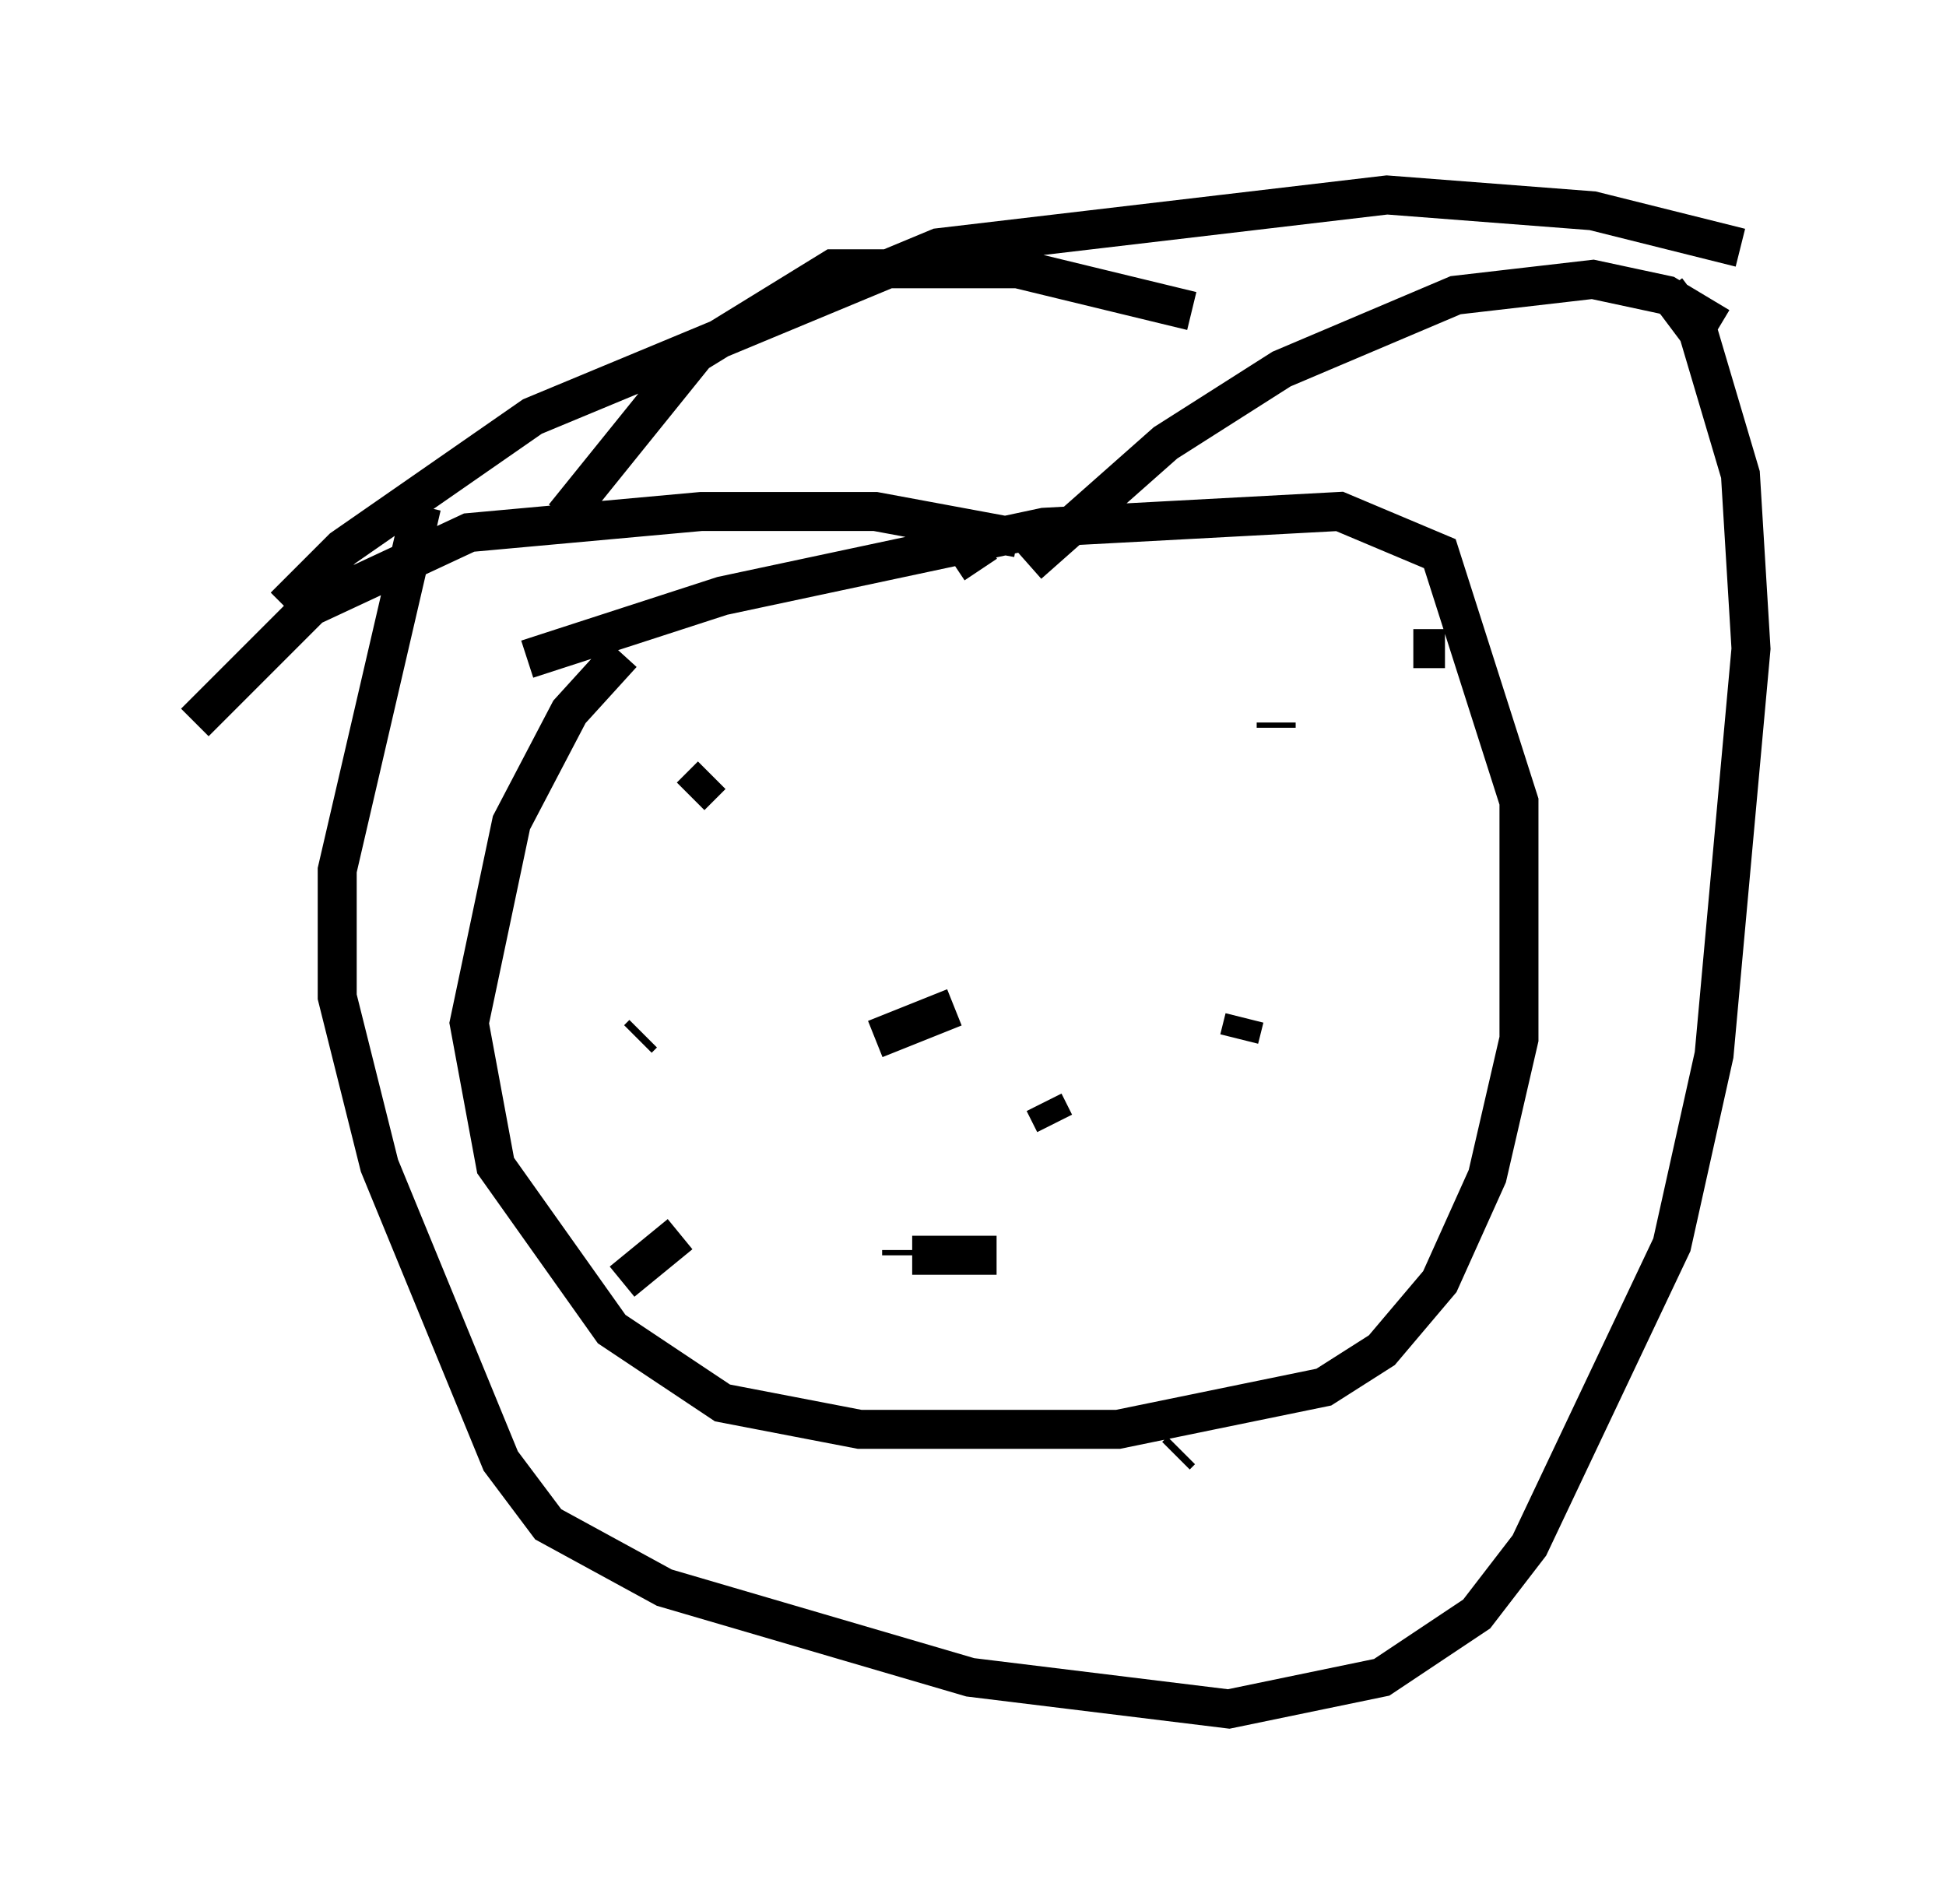 <?xml version="1.0" encoding="utf-8" ?>
<svg baseProfile="full" height="48.836" version="1.1" width="49.918" xmlns="http://www.w3.org/2000/svg" xmlns:ev="http://www.w3.org/2001/xml-events" xmlns:xlink="http://www.w3.org/1999/xlink"><defs /><rect fill="white" height="48.836" width="49.918" x="0" y="0" /><path d="M12.036, 17.72 m1.488, -0.812 l5.007, -1.624 8.254, -1.759 l7.578, -0.406 2.571, 1.083 l2.03, 6.36 0.0, 6.089 l-0.812, 3.518 -1.218, 2.706 l-1.488, 1.759 -1.488, 0.947 l-5.277, 1.083 -6.631, 0.0 l-3.518, -0.677 -2.842, -1.894 l-2.977, -4.195 -0.677, -3.654 l1.083, -5.142 1.488, -2.842 l1.353, -1.488 m10.419, -2.3 l3.518, -3.112 2.977, -1.894 l4.465, -1.894 3.518, -0.406 l1.894, 0.406 1.353, 0.812 m-17.997, 5.413 l-3.654, -0.677 -4.465, 0.0 l-5.954, 0.541 -4.059, 1.894 l-2.977, 2.977 m2.3, -2.977 l1.488, -1.488 4.871, -3.383 l10.419, -4.33 11.502, -1.353 l5.277, 0.406 3.789, 0.947 m-1.894, 1.083 l0.812, 1.083 1.083, 3.654 l0.271, 4.465 -0.947, 10.419 l-1.083, 4.871 -3.654, 7.713 l-1.353, 1.759 -2.436, 1.624 l-3.924, 0.812 -6.631, -0.812 l-7.848, -2.3 -2.977, -1.624 l-1.218, -1.624 -3.112, -7.578 l-1.083, -4.33 0.0, -3.248 l2.165, -9.337 m15.967, 15.291 l0.271, 0.541 m3.112, 8.525 l0.135, -0.135 m6.36, -20.839 l0.0, 0.0 m-20.162, 10.149 l-0.135, 0.135 m7.036, 5.548 l2.165, 0.0 m10.149, -9.472 l0.0, 0.0 m-5.277, 0.271 l0.0, 0.0 m-3.248, 10.961 l0.0, 0.0 m5.548, -15.426 l0.0, 0.135 m-14.344, 8.931 l0.0, 0.0 m13.396, -0.947 l0.135, -0.541 m-3.924, -9.607 l0.0, 0.0 m-4.871, 15.561 l0.0, 0.135 m7.578, -8.525 l0.0, 0.0 m-8.119, 0.271 l0.0, 0.0 m1.083, -0.677 l0.0, 0.0 m1.083, -2.165 l0.0, 0.0 m0.135, -6.901 l0.271, 0.406 m-3.248, 14.344 l0.0, 0.0 m12.178, -13.938 l0.0, 0.0 m-15.832, 4.871 l-0.541, 0.541 m4.736, 6.225 l2.03, -0.812 m10.284, -15.832 l0.0, 0.0 m-18.674, 10.013 l0.0, 0.0 m-0.135, 12.855 l1.488, -1.218 m18.809, -15.02 l0.812, 0.0 m-6.495, -8.66 l-4.465, -1.083 -4.736, 0.0 l-3.518, 2.165 -3.383, 4.195 " fill="none" stroke="black" stroke-width="1" /></svg>